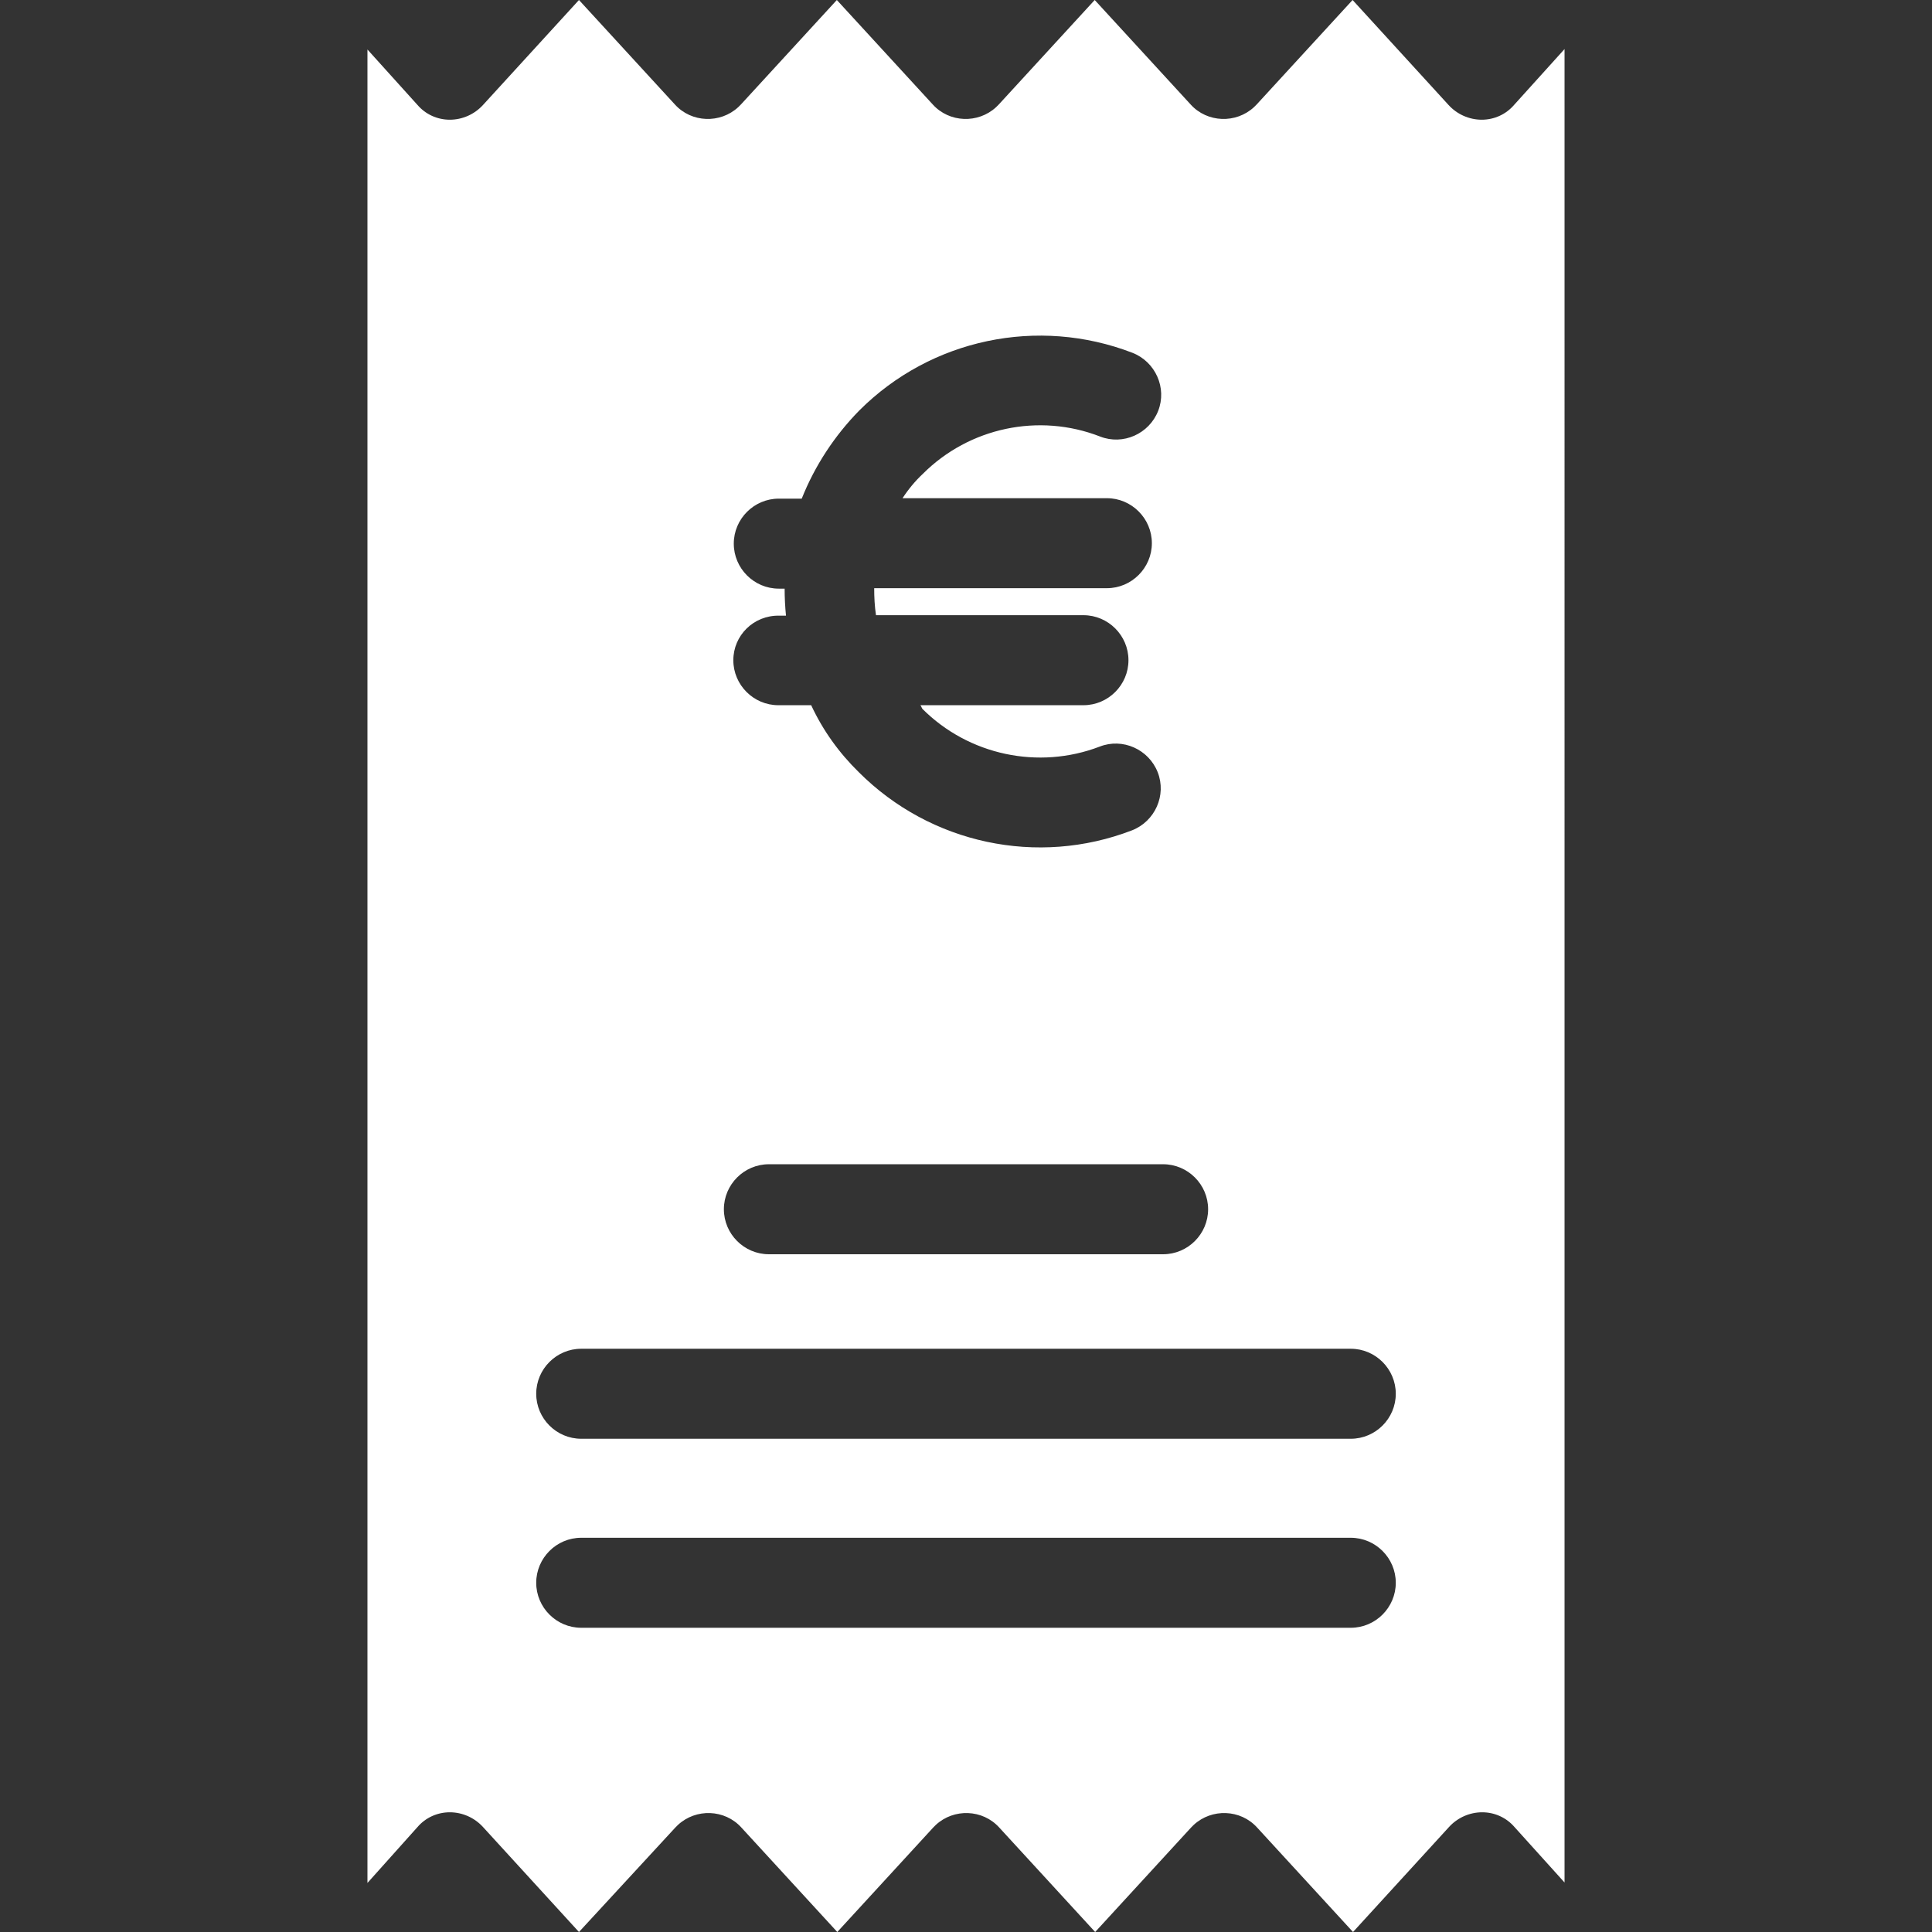 <?xml version="1.0"?>
<svg xmlns="http://www.w3.org/2000/svg" xmlns:xlink="http://www.w3.org/1999/xlink" version="1.1" id="Capa_1" x="0px" y="0px" viewBox="0 0 429.3 429.3" style="enable-background:new 0 0 429.3 429.3;" xml:space="preserve" width="512px" height="512px"><rect x="0" y="0" width="429.3" height="429.3" fill="#333333" stroke="none"/><g><g>
	<g>
		<path d="M347.65,418.3L347.65,418.3L347.65,418.3z" data-original="#000000" class="active-path" data-old_color="#000000" fill="#FFFFFF"/>
	</g>
</g><g>
	<g>
		<path d="M336.45,23.3c-1.8,2.1-4.4,3.3-7.2,3.3s-5.5-1.2-7.4-3.3L300.55,0l-21.3,23.2c-0.2,0.2-0.4,0.4-0.6,0.6    c-4,3.7-10.4,3.5-14.1-0.6L243.25,0l-21.3,23.2c-0.2,0.2-0.4,0.4-0.6,0.6c-4,3.7-10.4,3.5-14.1-0.6L185.95,0l-21.3,23.2    c-0.2,0.2-0.4,0.4-0.6,0.6c-4,3.7-10.4,3.5-14.1-0.6L128.65,0l-21.3,23.3c-1.9,2.1-4.6,3.3-7.4,3.3s-5.4-1.2-7.2-3.3L81.65,11    v407.4l11.1-12.4c1.8-2.1,4.4-3.3,7.2-3.3c2.8,0,5.5,1.2,7.4,3.3l21.3,23.3l21.4-23.2c0.2-0.2,0.4-0.4,0.6-0.6    c4-3.7,10.4-3.5,14.1,0.6l21.3,23.2l21.3-23.2c0.2-0.2,0.4-0.4,0.6-0.6c4-3.7,10.4-3.5,14.1,0.6l21.3,23.2l21.3-23.2    c0.2-0.2,0.4-0.4,0.6-0.6c4-3.7,10.4-3.5,14.1,0.6l21.3,23.2l21.3-23.3c1.9-2.1,4.6-3.3,7.4-3.3s5.4,1.2,7.2,3.3l11.1,12.3V10.9    L336.45,23.3z M174.35,130.8h-1.3c-5.5,0-10-4.5-10-10s4.5-10,10-10h5.1c2.9-7.3,7.3-14,12.8-19.6c15.9-15.9,39.7-20.9,60.7-12.8    c5.1,2,7.7,7.8,5.7,12.9c-2,5.1-7.8,7.7-12.9,5.7c-13.6-5.3-29.1-2-39.4,8.3c-1.7,1.6-3.2,3.4-4.5,5.4h45.4c5.5,0,10,4.5,10,10    s-4.5,10-10,10h-51.7c0,2,0.1,4,0.4,6h46.1c5.5,0,10,4.5,10,10s-4.5,10-10,10h-36.3c0.2,0,0.3,0.5,0.5,0.8    c10.3,10.3,25.8,13.6,39.4,8.4c5.1-2,10.9,0.6,12.9,5.7c2,5.1-0.6,10.9-5.7,12.9c-21,8.1-44.8,3-60.7-12.9    c-4.4-4.3-8-9.3-10.6-14.9h-7.3c-5.5,0-10-4.5-10-10s4.5-10,10.2-9.9h1.5C174.45,134.8,174.35,132.8,174.35,130.8z M170.85,258.7    h87.6c5.5,0,10,4.5,10,10s-4.5,10-10,10h-87.6c-5.5,0-10-4.5-10-10S165.35,258.7,170.85,258.7z M300.15,361.7h-171    c-5.5,0-10-4.5-10-10s4.5-10,10-10h171c5.5,0,10,4.5,10,10S305.65,361.7,300.15,361.7z M300.15,319.7h-171c-5.5,0-10-4.5-10-10    s4.5-10,10-10h171c5.5,0,10,4.5,10,10S305.65,319.7,300.15,319.7z" data-original="#000000" class="active-path" data-old_color="#000000" fill="#FFFFFF"/>
	</g>
</g></g> </svg>
